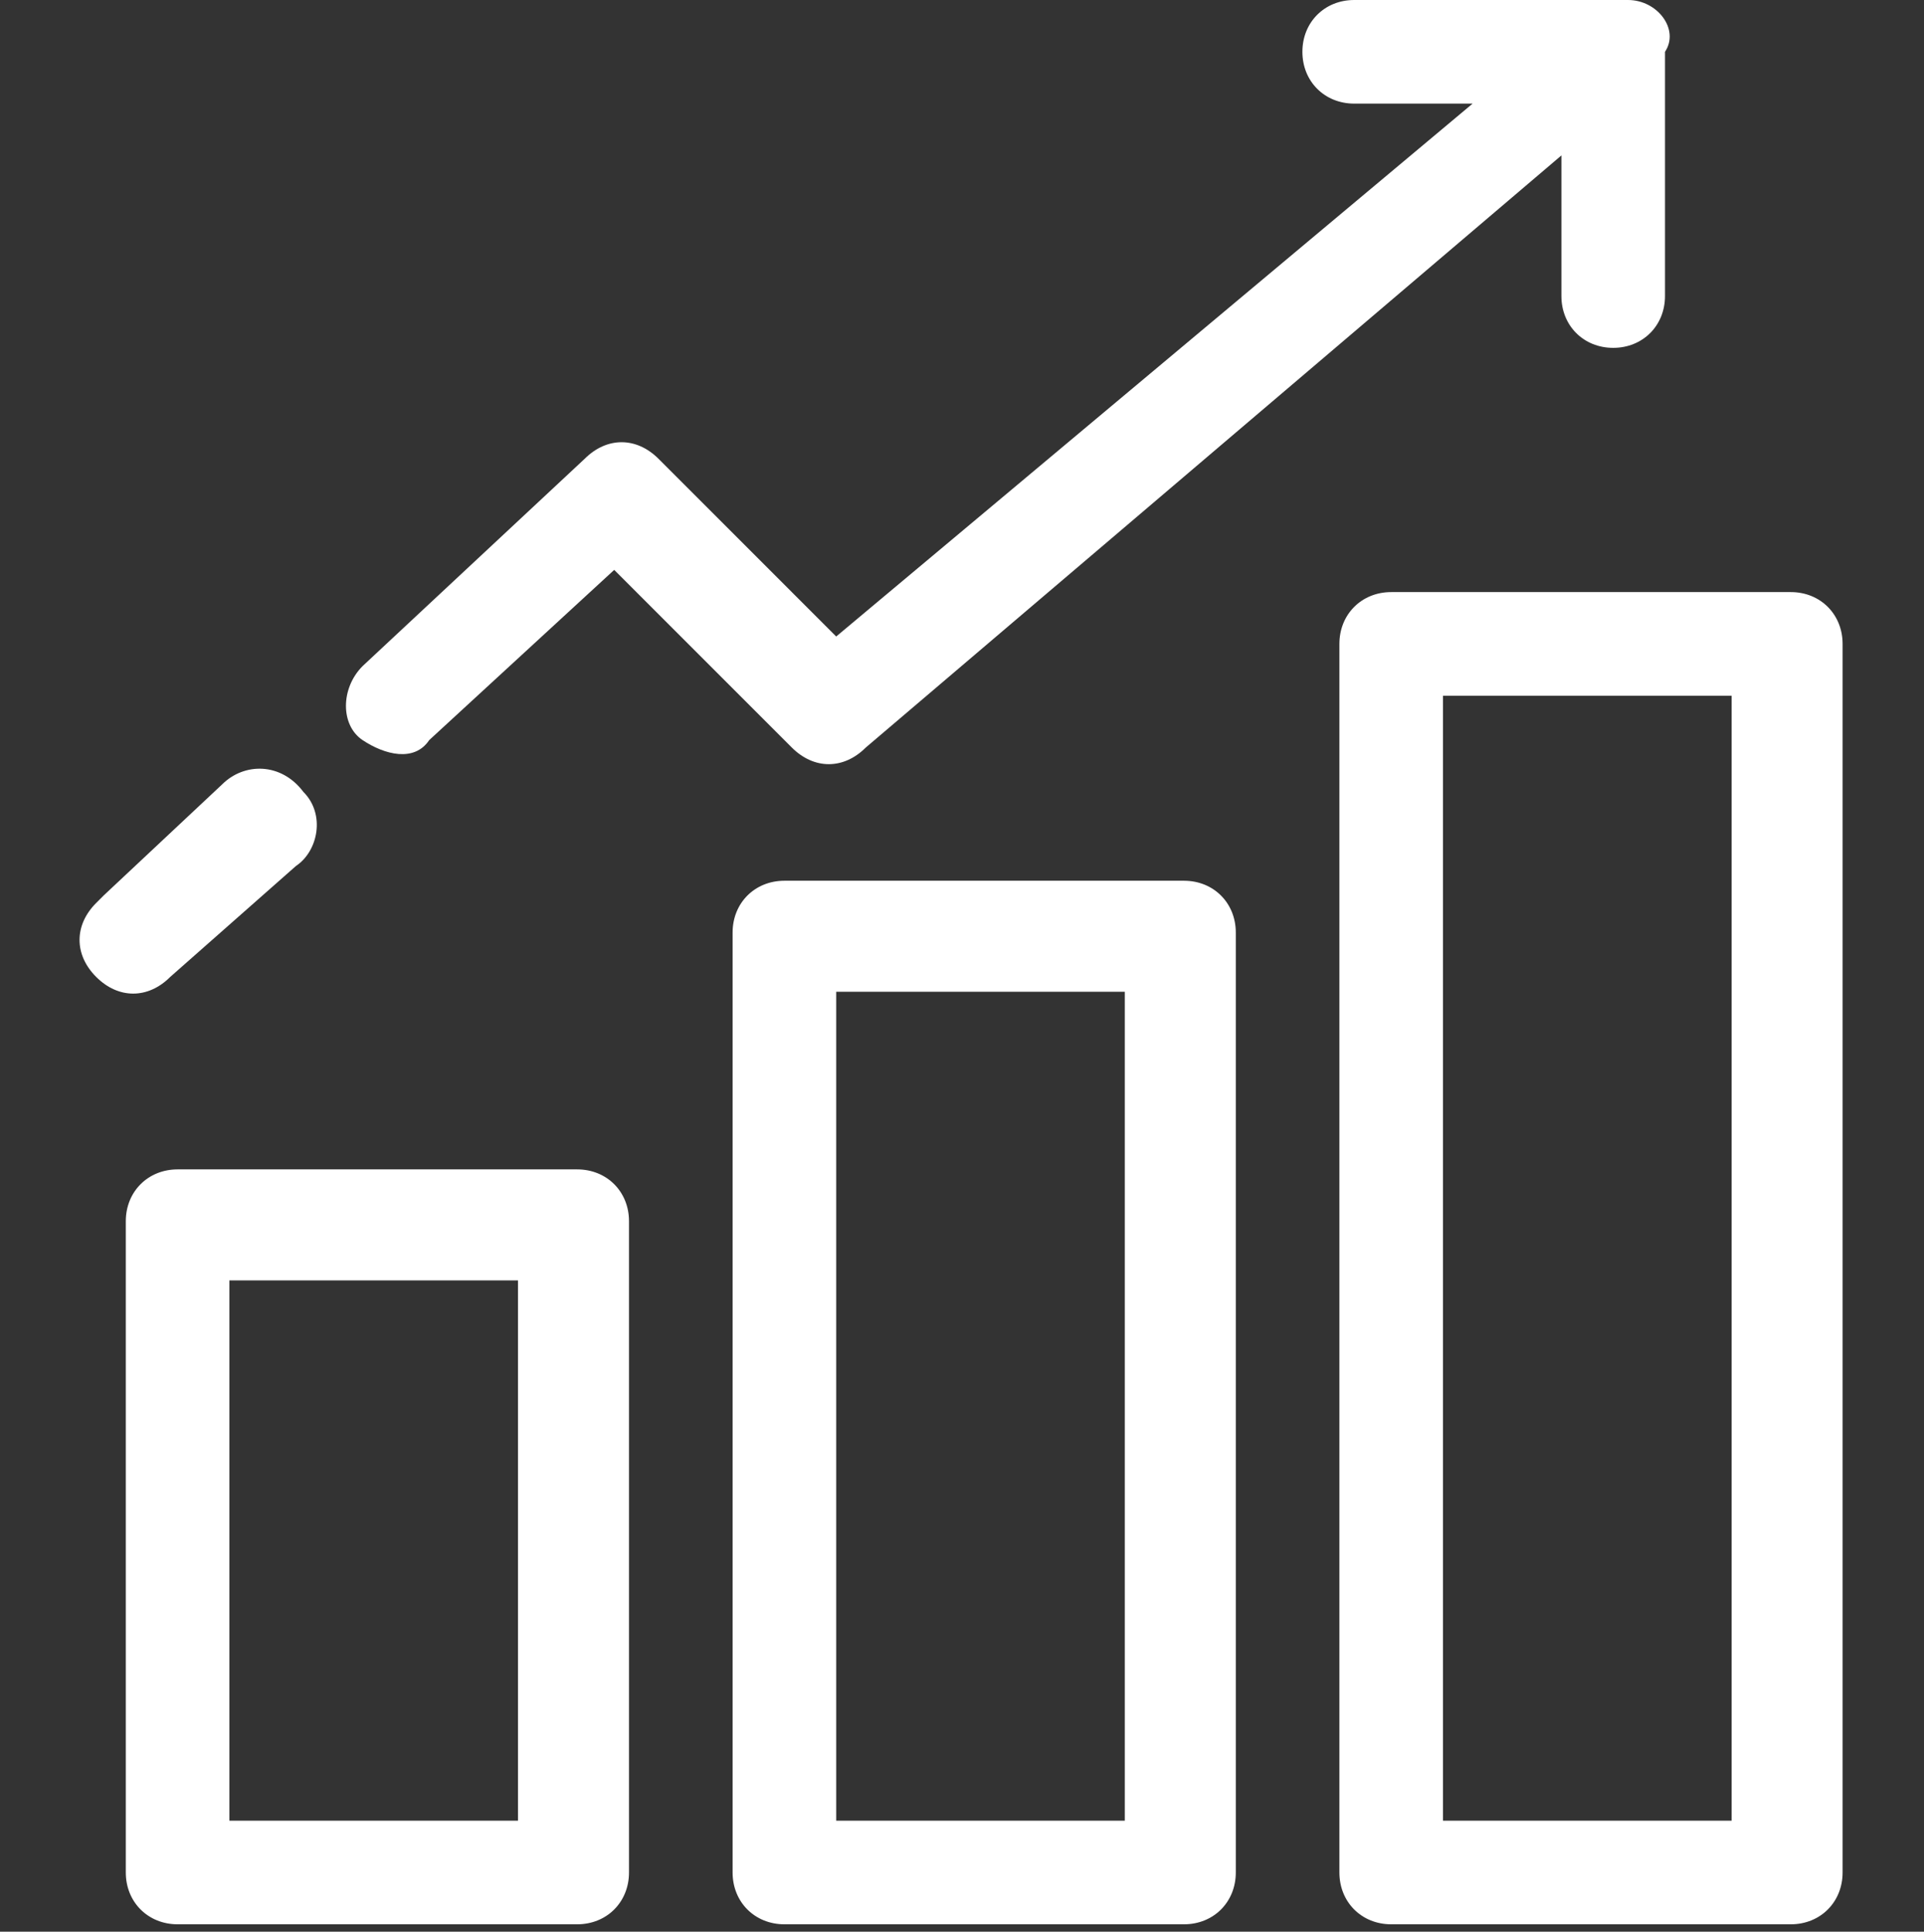 <?xml version="1.0" encoding="utf-8"?>
<!-- Generator: Adobe Illustrator 24.2.0, SVG Export Plug-In . SVG Version: 6.00 Build 0)  -->
<svg version="1.1" id="Capa_1" xmlns="http://www.w3.org/2000/svg" xmlns:xlink="http://www.w3.org/1999/xlink" x="0px" y="0px"
	 viewBox="0 0 26 26.1" style="enable-background:new 0 0 26 26.1;" xml:space="preserve">
<rect x="0" y="0" width="26" height="26.1" fill="#333333" stroke="none"/>
<style type="text/css">
	.st0{fill:#FFFFFF;}
</style>
<path class="st0" d="M7.8,15.8H2.4c-0.4,0-0.7,0.3-0.7,0.7v8.8c0,0.4,0.3,0.7,0.7,0.7h5.4c0.4,0,0.7-0.3,0.7-0.7v-8.8
	C8.5,16.1,8.2,15.8,7.8,15.8z M7.1,24.6H3.1v-7.3h3.9V24.6z M16,11.9h-5.4c-0.4,0-0.7,0.3-0.7,0.7v12.7c0,0.4,0.3,0.7,0.7,0.7H16
	c0.4,0,0.7-0.3,0.7-0.7V12.6C16.7,12.2,16.4,11.9,16,11.9z M15.2,24.6h-3.9V13.4h3.9V24.6z M24.2,8h-5.4c-0.4,0-0.7,0.3-0.7,0.7
	v16.6c0,0.4,0.3,0.7,0.7,0.7h5.4c0.4,0,0.7-0.3,0.7-0.7V8.7C24.9,8.3,24.6,8,24.2,8z M23.4,24.6h-3.9V9.4h3.9V24.6z M4.1,10.7
	c0.3,0.3,0.2,0.8-0.1,1c0,0,0,0,0,0l-1.7,1.5c-0.3,0.3-0.7,0.3-1,0c-0.3-0.3-0.3-0.7,0-1c0,0,0.1-0.1,0.1-0.1L3,10.6
	C3.3,10.3,3.8,10.3,4.1,10.7C4.1,10.6,4.1,10.6,4.1,10.7z M22,0h-3.7c-0.4,0-0.7,0.3-0.7,0.7c0,0.4,0.3,0.7,0.7,0.7h1.6l-8.6,7.2
	L8.9,6.2c-0.3-0.3-0.7-0.3-1,0l-3,2.8c-0.3,0.3-0.3,0.8,0,1c0.3,0.2,0.7,0.3,0.9,0l2.5-2.3l2.4,2.4c0.3,0.3,0.7,0.3,1,0l9.4-8v1.9
	c0,0.4,0.3,0.7,0.7,0.7c0.4,0,0.7-0.3,0.7-0.7V0.7C22.7,0.4,22.4,0,22,0L22,0z"/>
</svg>
